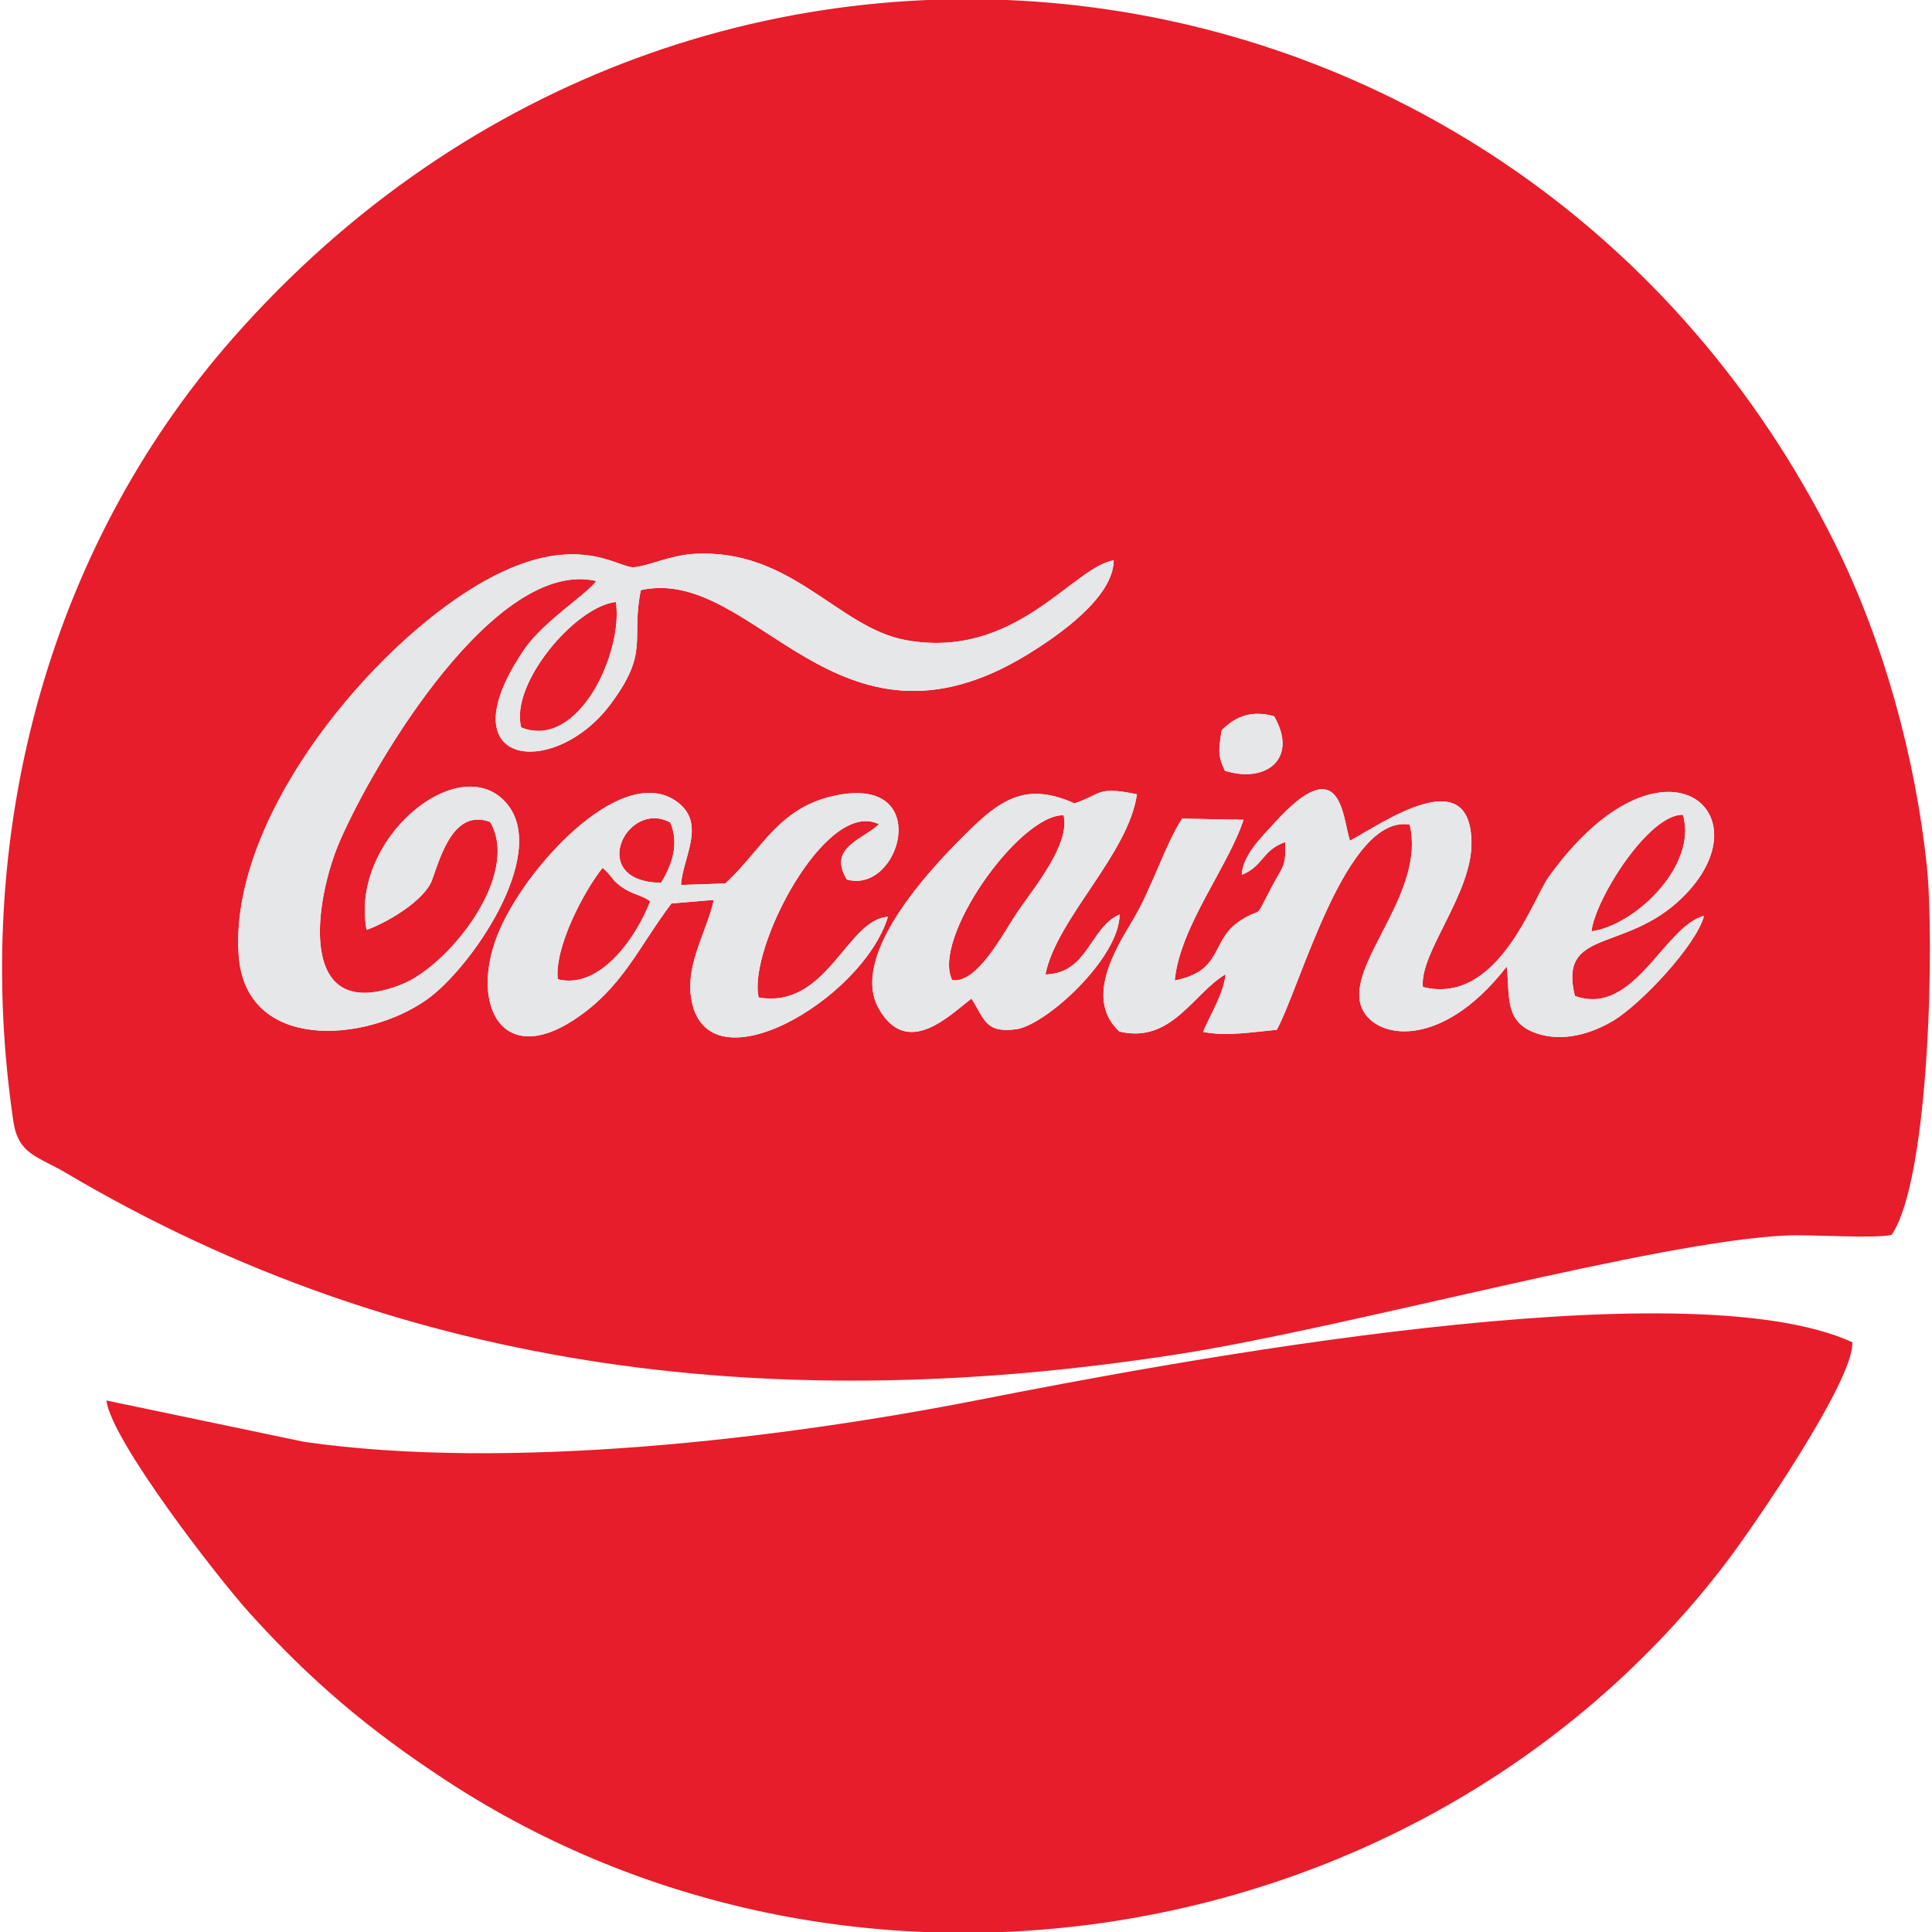 <?xml version="1.0" encoding="UTF-8"?>
<!DOCTYPE svg PUBLIC "-//W3C//DTD SVG 1.1//EN" "http://www.w3.org/Graphics/SVG/1.1/DTD/svg11.dtd">
<!-- Creator: CorelDRAW 2017 -->
<svg xmlns="http://www.w3.org/2000/svg" xml:space="preserve" width="17.018mm" height="17.018mm" version="1.1" style="shape-rendering:geometricPrecision; text-rendering:geometricPrecision; image-rendering:optimizeQuality; fill-rule:evenodd; clip-rule:evenodd"
viewBox="0 0 1701.78 1701.78"
 xmlns:xlink="http://www.w3.org/1999/xlink">
 <defs>
  <style type="text/css">
   <![CDATA[
    .fil1 {fill:#E6E7E8}
    .fil0 {fill:#E71D2B}
   ]]>
  </style>
 </defs>
 <g id="Capa_x0020_1">
  <path class="fil0" d="M1093.83 770.59c0.48,-17 17.94,-33.72 28.83,-45.76 59.8,-66.2 59.7,-3.7 66.46,15.75 28.22,-15.19 106.23,-70.64 107.01,1.48 0.5,45.45 -45.91,97.05 -42.82,127.33 65.99,16.5 96.67,-77.14 110.71,-96.72 99.26,-138.49 195.31,-57.08 117.31,18.47 -50.19,48.61 -108.8,26.11 -94.14,86.1 52.25,18.96 78.73,-61.7 113.74,-70.46 -6.78,25.96 -55.89,77.82 -79.53,92.06 -19.62,11.82 -44.66,19.19 -67.77,11.42 -29.15,-9.81 -23.46,-33.27 -26.42,-58.94 -60.91,78.64 -123.26,62.78 -129.34,31.04 -7.34,-38.25 57.78,-97.48 43.85,-156.04 -55.94,-9.42 -95.5,140.9 -117.08,180.76 -21.16,1.98 -44.69,5.98 -64.96,1.84 6.93,-16.33 18.2,-33.82 19.88,-50.79 -28.52,16.88 -47.89,61.53 -93.62,50.45 -29.9,-27.98 -5.25,-69.76 11.86,-98.05 16.45,-27.16 28.7,-67.12 43.5,-89.46l54.06 1.02c-13.74,41.82 -56,93.95 -60.62,141.54 43.38,-8.4 31.05,-35.45 57.8,-52.7 21.09,-13.6 11.03,2.15 27.22,-28.87 9.91,-19.01 13.15,-17.68 12.32,-40.34 -20.6,7.15 -18.85,20.98 -38.25,28.87zm-1000.08 463.02c4.17,35.24 98.45,156.67 126.15,187.28 53.97,59.65 104.19,102.15 171.58,146.45 362.53,238.42 864.93,152.74 1127.41,-188.9 24.54,-31.92 114.58,-162.93 112.72,-196.14 -148.02,-67.62 -599.14,17.25 -769.33,50.74 -175.26,34.49 -415.32,62.89 -594.69,36.93l-173.84 -36.36zm365.32 -592.85c50.4,20.26 90.03,-66.04 83.47,-110.54 -35.61,3.79 -93.52,71.92 -83.47,110.54zm209.19 237.86c60.52,10.43 77.58,-68.96 113.86,-71.01 -22.5,73.47 -161.2,154.25 -173.42,70.89 -4.47,-30.44 14.06,-58.25 20.05,-85.85l-37.33 3.15c-29.27,38.77 -43.25,74.67 -86.03,102.61 -65.72,42.92 -93.34,-17.59 -64.33,-81.49 26.89,-59.24 110.8,-147.61 157.29,-109.11 23.21,19.22 2.66,48.69 1.52,71.71l39.03 -1.33c32.81,-30.11 46.66,-67.65 98.68,-77.81 84.85,-16.54 55.22,87.87 8.32,74.27 -17.18,-28.15 14.36,-35.16 28.31,-48.64 -46.94,-23.34 -115.85,110.15 -105.95,152.61zm252.58 -20.28c37.94,-1.01 38.73,-41.18 65.33,-52.8 0.01,38.06 -64.75,97.57 -91.26,101.08 -27.39,3.63 -27.71,-9.37 -39.25,-27.04 -19.4,14.99 -56.58,52.63 -81.47,9.09 -27.79,-48.56 50.54,-129.16 81.98,-159.54 29.56,-28.56 51.59,-38.64 90.29,-21.5 24.26,-8.02 19.12,-15.41 55,-7.99 -7.59,53.02 -70.75,109.38 -80.62,158.7zm155.12 -214.82c12.68,-13.37 27.86,-17.89 46.34,-12.59 21.41,37.17 -6.76,59.38 -43.42,47.96 -6.88,-14.47 -4.99,-19.29 -2.92,-35.37zm-753.08 175.56c-15.29,-80.93 83.6,-160.87 124.16,-110.44 36.16,44.94 -32.21,144.43 -71.26,171.95 -54.24,38.25 -159.7,45.81 -165.56,-39.36 -8.05,-117.16 107.38,-259.95 201.18,-320.17 91.75,-58.89 132.16,-20.26 147.04,-21.43 12.26,-0.95 32.15,-10.52 52.57,-11.75 86.1,-5.15 126.83,64.86 186.49,75.88 97.02,17.91 147.16,-64.11 183.52,-70.24 -0.35,32.98 -49.19,66.53 -75.78,82.87 -169.19,103.87 -240.04,-78.62 -340.76,-56.61 -9.07,44.38 8.25,54.13 -27.28,101.24 -49.26,65.32 -146.78,55.33 -75.13,-49.36 16.71,-24.42 56.44,-49.5 63.15,-59.9 -88.66,-20.4 -194.82,158.04 -225.6,228.43 -23.07,52.75 -39.38,164.03 54.28,126.88 41.29,-16.37 105.17,-96.11 77.85,-143.05 -31.35,-11.65 -42.95,27.79 -51.04,50.76 -6.51,18.43 -40.14,38.12 -57.83,44.3zm1343.41 268.62c33.82,-50.26 37.62,-262.27 30.9,-325.33 -10.24,-96.23 -38.22,-198.11 -81.55,-284.86 -273.46,-547.43 -997.92,-648.65 -1410.45,-179.7 -165.82,188.48 -230.01,443.16 -193.4,689.99 4.31,29.1 21.31,30.57 46.15,45.26 303.02,179.18 633.14,214.03 981.58,159.47 148.59,-23.27 420.23,-99.48 534.67,-104.28 21.54,-0.91 77.64,2.98 92.1,-0.55zm-1174.98 -225.14c37.63,9.58 69.78,-38.09 81.46,-68.8 -9.07,-5.93 -13.9,-5.36 -23.35,-11.29 -10.68,-6.72 -9.91,-10.88 -18.67,-18.06 -16.73,20.97 -42.5,70.31 -39.44,98.15zm90.92 -84.96c10.1,-16.14 16.01,-34.91 8.15,-53.15 -38.52,-20.84 -74.09,52.21 -8.15,53.15zm256.55 85.75c22.21,3.34 45.17,-41.88 57.36,-59.85 14.8,-21.8 46.73,-59.85 40.71,-85.42 -39.16,-0.86 -116.74,109.14 -98.07,145.27zm563.03 -42.98c39.11,-5.42 93.67,-58.51 80.57,-102.67 -30.03,-0.85 -77.16,73.85 -80.57,102.67z"/>
  <path class="fil1" d="M459.07 640.76c-10.05,-38.62 47.86,-106.75 83.47,-110.54 6.56,44.5 -33.07,130.8 -83.47,110.54zm616.89 2.76c-2.07,16.08 -3.96,20.9 2.92,35.37 36.66,11.42 64.83,-10.79 43.42,-47.96 -18.48,-5.3 -33.66,-0.78 -46.34,12.59zm-237.18 219.83c-18.67,-36.13 58.91,-146.13 98.07,-145.27 6.02,25.57 -25.91,63.62 -40.71,85.42 -12.19,17.97 -35.15,63.19 -57.36,59.85zm82.06 -5.01c9.87,-49.32 73.03,-105.68 80.62,-158.7 -35.88,-7.42 -30.74,-0.03 -55,7.99 -38.7,-17.14 -60.73,-7.06 -90.29,21.5 -31.44,30.38 -109.77,110.98 -81.98,159.54 24.89,43.54 62.07,5.9 81.47,-9.09 11.54,17.67 11.86,30.67 39.25,27.04 26.51,-3.51 91.27,-63.02 91.26,-101.08 -26.6,11.62 -27.39,51.79 -65.33,52.8zm-429.53 4.22c-3.06,-27.84 22.71,-77.18 39.44,-98.15 8.76,7.18 7.99,11.34 18.67,18.06 9.45,5.93 14.28,5.36 23.35,11.29 -11.68,30.71 -43.83,78.38 -81.46,68.8zm90.92 -84.96c-65.94,-0.94 -30.37,-73.99 8.15,-53.15 7.86,18.24 1.95,37.01 -8.15,53.15zm86.03 101.02c-9.9,-42.46 59.01,-175.95 105.95,-152.61 -13.95,13.48 -45.49,20.49 -28.31,48.64 46.9,13.6 76.53,-90.81 -8.32,-74.27 -52.02,10.16 -65.87,47.7 -98.68,77.81l-39.03 1.33c1.14,-23.02 21.69,-52.49 -1.52,-71.71 -46.49,-38.5 -130.4,49.87 -157.29,109.11 -29.01,63.9 -1.39,124.41 64.33,81.49 42.78,-27.94 56.76,-63.84 86.03,-102.61l37.33 -3.15c-5.99,27.6 -24.52,55.41 -20.05,85.85 12.22,83.36 150.92,2.58 173.42,-70.89 -36.28,2.05 -53.34,81.44 -113.86,71.01zm733.55 -58.25c3.41,-28.82 50.54,-103.52 80.57,-102.67 13.1,44.16 -41.46,97.25 -80.57,102.67zm-307.98 -49.78c19.4,-7.89 17.65,-21.72 38.25,-28.87 0.83,22.66 -2.41,21.33 -12.32,40.34 -16.19,31.02 -6.13,15.27 -27.22,28.87 -26.75,17.25 -14.42,44.3 -57.8,52.7 4.62,-47.59 46.88,-99.72 60.62,-141.54l-54.06 -1.02c-14.8,22.34 -27.05,62.3 -43.5,89.46 -17.11,28.29 -41.76,70.07 -11.86,98.05 45.73,11.08 65.1,-33.57 93.62,-50.45 -1.68,16.97 -12.95,34.46 -19.88,50.79 20.27,4.14 43.8,0.14 64.96,-1.84 21.58,-39.86 61.14,-190.18 117.08,-180.76 13.93,58.56 -51.19,117.79 -43.85,156.04 6.08,31.74 68.43,47.6 129.34,-31.04 2.96,25.67 -2.73,49.13 26.42,58.94 23.11,7.77 48.15,0.4 67.77,-11.42 23.64,-14.24 72.75,-66.1 79.53,-92.06 -35.01,8.76 -61.49,89.42 -113.74,70.46 -14.66,-59.99 43.95,-37.49 94.14,-86.1 78,-75.55 -18.05,-156.96 -117.31,-18.47 -14.04,19.58 -44.72,113.22 -110.71,96.72 -3.09,-30.28 43.32,-81.88 42.82,-127.33 -0.78,-72.12 -78.79,-16.67 -107.01,-1.48 -6.76,-19.45 -6.66,-81.95 -66.46,-15.75 -10.89,12.04 -28.35,28.76 -28.83,45.76zm-770.95 48.49c17.69,-6.18 51.32,-25.87 57.83,-44.3 8.09,-22.97 19.69,-62.41 51.04,-50.76 27.32,46.94 -36.56,126.68 -77.85,143.05 -93.66,37.15 -77.35,-74.13 -54.28,-126.88 30.78,-70.39 136.94,-248.83 225.6,-228.43 -6.71,10.4 -46.44,35.48 -63.15,59.9 -71.65,104.69 25.87,114.68 75.13,49.36 35.53,-47.11 18.21,-56.86 27.28,-101.24 100.72,-22.01 171.57,160.48 340.76,56.61 26.59,-16.34 75.43,-49.89 75.78,-82.87 -36.36,6.13 -86.5,88.15 -183.52,70.24 -59.66,-11.02 -100.39,-81.03 -186.49,-75.88 -20.42,1.23 -40.31,10.8 -52.57,11.75 -14.88,1.17 -55.29,-37.46 -147.04,21.43 -93.8,60.22 -209.23,203.01 -201.18,320.17 5.86,85.17 111.32,77.61 165.56,39.36 39.05,-27.52 107.42,-127.01 71.26,-171.95 -40.56,-50.43 -139.45,29.51 -124.16,110.44z"/>
 </g>
</svg>
